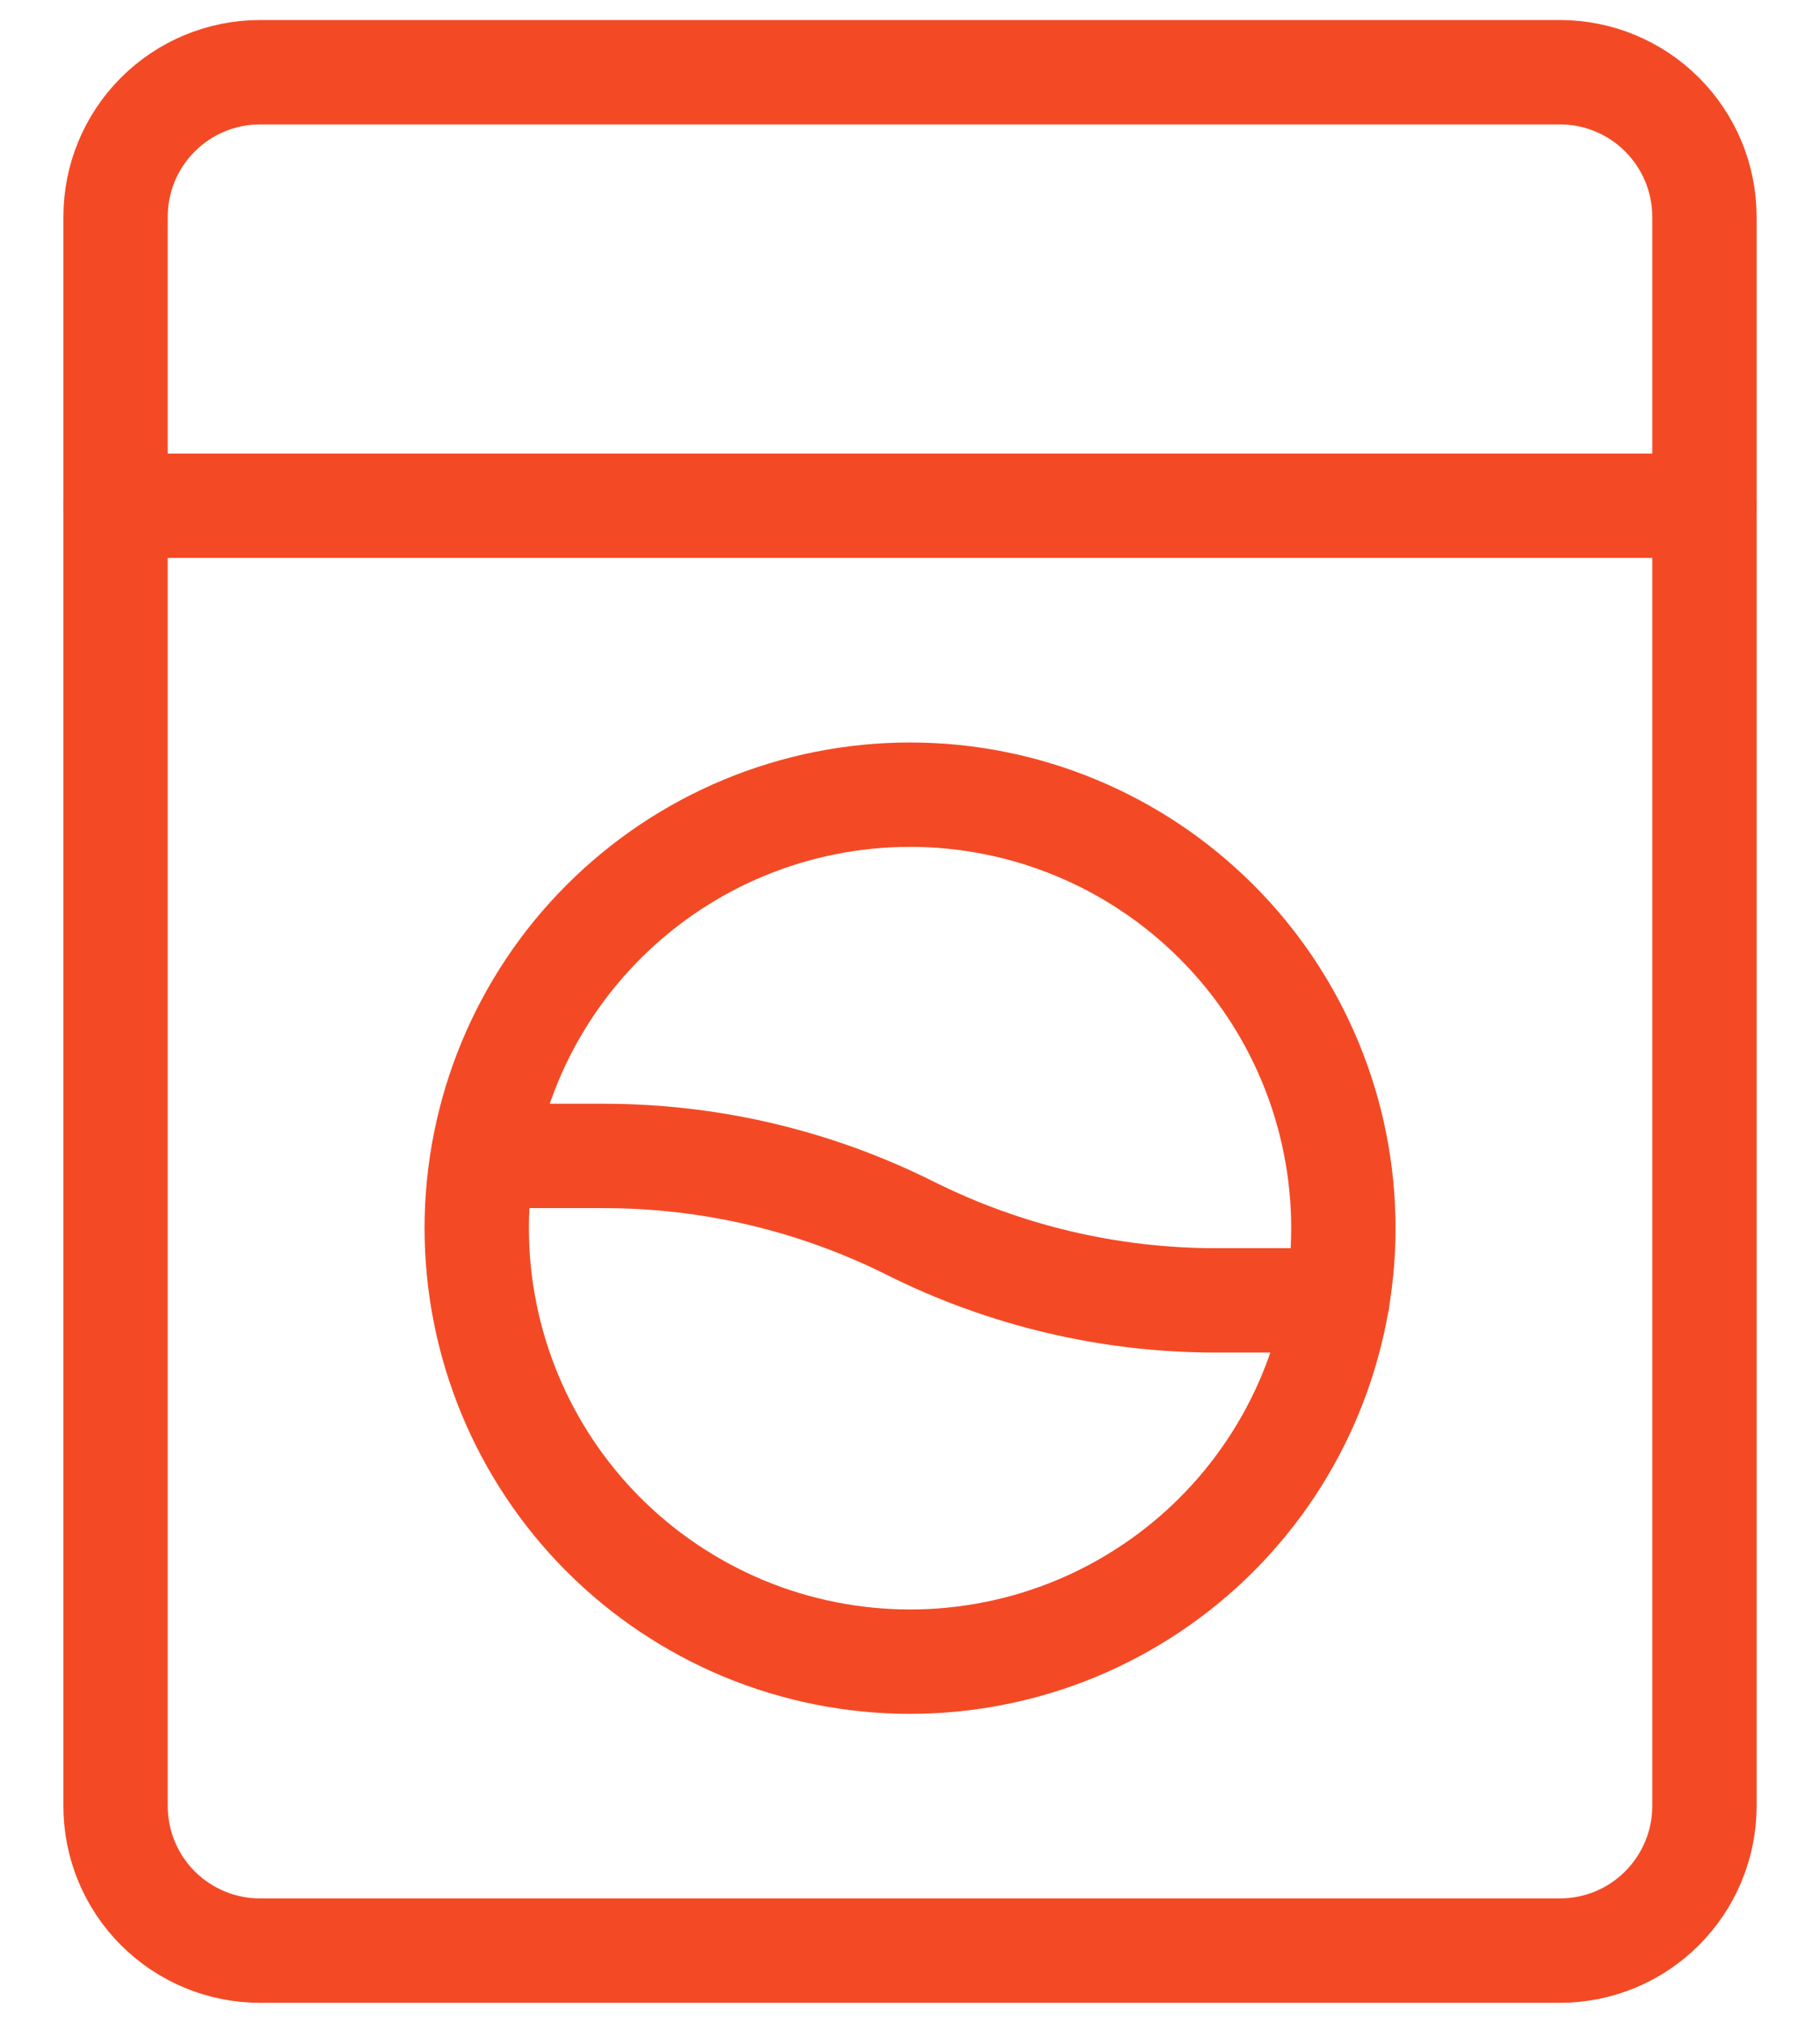 <svg width="18" height="20" viewBox="0 0 18 20" fill="none" xmlns="http://www.w3.org/2000/svg">
<g id="hotel-laundry--laundry-machine-hotel">
<path id="Vector" d="M15.428 0.714H2.571C2.192 0.714 1.829 0.865 1.561 1.133C1.293 1.401 1.143 1.764 1.143 2.143V17.857C1.143 18.236 1.293 18.599 1.561 18.867C1.829 19.135 2.192 19.286 2.571 19.286H15.428C15.807 19.286 16.171 19.135 16.438 18.867C16.706 18.599 16.857 18.236 16.857 17.857V2.143C16.857 1.764 16.706 1.401 16.438 1.133C16.171 0.865 15.807 0.714 15.428 0.714Z" stroke="#F34A25" stroke-width="1.032" stroke-linecap="round" stroke-linejoin="round"/>
<path id="Vector_2" d="M13.228 12.857H12.026C10.976 12.857 9.941 12.613 9.001 12.143C8.061 11.673 7.025 11.429 5.975 11.429H4.775M13.286 12.143C13.286 12.706 13.175 13.263 12.96 13.783C12.745 14.303 12.429 14.776 12.031 15.174C11.633 15.572 11.161 15.887 10.641 16.103C10.121 16.318 9.563 16.429 9.001 16.429C8.438 16.429 7.88 16.318 7.36 16.103C6.841 15.887 6.368 15.572 5.97 15.174C5.572 14.776 5.256 14.303 5.041 13.783C4.826 13.263 4.715 12.706 4.715 12.143C4.715 11.007 5.166 9.916 5.97 9.113C6.774 8.309 7.864 7.857 9.001 7.857C10.137 7.857 11.227 8.309 12.031 9.113C12.835 9.916 13.286 11.007 13.286 12.143Z" stroke="#F34A25" stroke-width="1.032" stroke-linecap="round" stroke-linejoin="round"/>
<path id="Vector_3" d="M1.143 5H16.857" stroke="#F34A25" stroke-width="1.032" stroke-linecap="round" stroke-linejoin="round"/>
</g>
</svg>
